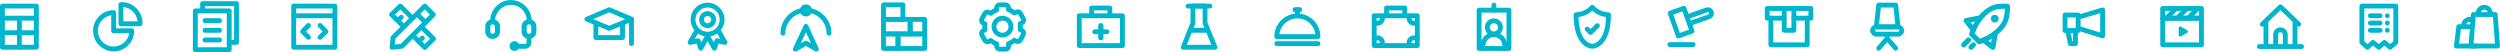 <?xml version="1.0" encoding="utf-8"?>
<!-- Generator: Adobe Illustrator 24.0.0, SVG Export Plug-In . SVG Version: 6.00 Build 0)  -->
<svg version="1.1" id="Layer_1" xmlns="http://www.w3.org/2000/svg" xmlns:xlink="http://www.w3.org/1999/xlink" x="0px" y="0px"
	 viewBox="0 0 1031.7 21.5" style="enable-background:new 0 0 1031.7 21.5;" xml:space="preserve">
<style type="text/css">
	.st0{fill:none;stroke:#00B6CD;stroke-width:2;stroke-linecap:round;stroke-linejoin:round;}
	.st1{fill:#00B6CD;}
	.st2{fill:#00B6CD;stroke:#00B6CD;stroke-width:1.2;stroke-linecap:round;stroke-linejoin:round;}
	.st3{fill:none;stroke:#00B6CD;stroke-width:2.11;stroke-linecap:round;stroke-linejoin:round;}
	.st4{fill:none;stroke:#00B6CD;stroke-width:2.12;stroke-linecap:round;stroke-linejoin:round;}
</style>
<title>job_descriptions</title>
<path class="st0" d="M412.5,2c-0.7,0-1.2,0.6-1.2,1.2v0.9c-0.9,0.3-1.7,0.8-2.4,1.4l-0.8-0.4c-0.6-0.3-1.3-0.1-1.7,0.5l-1.2,2.2
	c-0.3,0.6-0.1,1.3,0.5,1.7l0.8,0.4c-0.1,0.4-0.1,0.8-0.1,1.2c0,0.4,0.1,0.8,0.1,1.2l-0.8,0.4c-0.6,0.3-0.8,1.1-0.5,1.7l1.2,2.2
	c0.3,0.6,1.1,0.8,1.7,0.5l0.8-0.4c0.7,0.6,1.5,1.1,2.4,1.4v0.9c0,0.7,0.5,1.2,1.2,1.3c0,0,0,0,0,0h2.5c0.7,0,1.2-0.6,1.2-1.2V18
	c0.9-0.3,1.7-0.8,2.4-1.4l0.8,0.4c0.6,0.3,1.3,0.1,1.7-0.5c0.4-0.8,0.8-1.5,1.2-2.2c0.3-0.6,0.1-1.4-0.5-1.7c0,0,0,0,0,0l-0.8-0.4
	c0.1-0.4,0.1-0.8,0.1-1.2c0-0.4-0.1-0.8-0.1-1.2l0.8-0.4c0.6-0.3,0.8-1.1,0.5-1.7c-0.4-0.7-0.9-1.5-1.2-2.2
	c-0.3-0.6-1.1-0.8-1.7-0.5l-0.8,0.4c-0.7-0.6-1.5-1.1-2.4-1.4V3.2c0-0.7-0.6-1.2-1.2-1.2L412.5,2z"/>
<circle class="st0" cx="413.7" cy="11" r="3.5"/>
<path class="st0" d="M323.1,13.7c0-5.2,4.3-9.5,9.5-9.5s9.5,4.3,9.5,9.5"/>
<circle class="st1" cx="332.6" cy="4.3" r="2.5"/>
<polygon class="st0" points="336.9,20.3 332.6,10.9 328.2,20.3 332.6,17.8 "/>
<rect x="892.5" y="7.5" class="st0" width="16" height="11"/>
<rect x="892.5" y="3.5" class="st0" width="16" height="4"/>
<line class="st0" x1="894" y1="7.5" x2="898" y2="3.5"/>
<line class="st0" x1="898.5" y1="7.5" x2="902.5" y2="3.5"/>
<line class="st0" x1="903" y1="7.5" x2="907" y2="3.5"/>
<polygon class="st2" points="902.3,13 899.7,11.5 899.7,14.5 "/>
<line class="st0" x1="164.6" y1="8.1" x2="165.6" y2="7.1"/>
<polygon class="st0" points="165.8,19.1 161.8,19.5 162.2,15.5 175.3,2.5 178.8,6 173.8,11.1 "/>
<polyline class="st0" points="166.7,11.1 161.6,6 165.2,2.5 170.2,7.5 "/>
<polyline class="st0" points="174,11.2 178.9,16 175.3,19.6 170.4,14.7 "/>
<line class="st0" x1="173.3" y1="16.7" x2="174.3" y2="15.7"/>
<line class="st0" x1="172.4" y1="6.1" x2="175.5" y2="9.2"/>
<rect x="80.6" y="4.5" class="st0" width="14" height="16"/>
<polyline class="st0" points="94.6,17.5 97.6,17.5 97.6,1.5 83.6,1.5 83.6,4.5 "/>
<line class="st0" x1="84.6" y1="8.5" x2="90.6" y2="8.5"/>
<line class="st0" x1="84.6" y1="12.5" x2="90.6" y2="12.5"/>
<line class="st0" x1="84.6" y1="16.5" x2="90.6" y2="16.5"/>
<rect x="1" y="2.5" class="st0" width="14" height="17"/>
<line class="st0" x1="1" y1="7.5" x2="15" y2="7.5"/>
<line class="st0" x1="8" y1="7.5" x2="8" y2="19.5"/>
<line class="st0" x1="1" y1="13.5" x2="15" y2="13.5"/>
<path class="st0" d="M203.3,8.8c-0.1-3.8,2.7-7.1,6.4-7.7c4.1-0.6,8,2.2,8.6,6.3c0.1,0.4,0.1,0.7,0.1,1.1"/>
<circle class="st1" cx="212.3" cy="19" r="2"/>
<path class="st0" d="M218.3,16.1v1.5c0,0.8-0.7,1.5-1.5,1.5h-2.5"/>
<path class="st3" d="M203.2,9h0.2c1,0,1.9,0.9,1.9,1.9v2.2c0,1-0.9,1.9-1.9,1.9h-0.2c-1,0-1.9-0.9-1.9-1.9v-2.2
	C201.3,9.9,202.2,9,203.2,9z"/>
<path class="st3" d="M218.2,9h0.2c1,0,1.9,0.9,1.9,1.9v2.2c0,1-0.9,1.9-1.9,1.9h-0.2c-1,0-1.9-0.9-1.9-1.9v-2.2
	C216.3,9.9,217.2,9,218.2,9z"/>
<polyline class="st0" points="127.3,15.4 124.9,13 127.3,10.5 "/>
<polyline class="st0" points="132.1,10.5 134.5,13 132.1,15.4 "/>
<rect x="121.2" y="2.5" class="st0" width="17" height="17"/>
<line class="st0" x1="121.2" y1="6.5" x2="138.2" y2="6.5"/>
<rect x="364.6" y="14" class="st0" width="6" height="6"/>
<rect x="364.6" y="2" class="st0" width="8" height="6"/>
<rect x="370.6" y="14" class="st0" width="11" height="6"/>
<rect x="375.6" y="8" class="st0" width="6" height="6"/>
<rect x="364.6" y="8" class="st0" width="11" height="6"/>
<circle class="st0" cx="292" cy="8.1" r="6"/>
<circle class="st0" cx="292" cy="8.1" r="2.5"/>
<polyline class="st0" points="292.2,14.6 289.2,19.9 288.1,16.8 284.8,17.5 287.5,12.7 "/>
<polyline class="st0" points="291.8,14.6 294.8,19.9 295.9,16.8 299.2,17.5 296.5,12.7 "/>
<rect x="445.4" y="6.5" class="st0" width="17.8" height="12.3"/>
<polyline class="st0" points="450.5,6.4 450.5,3.3 458,3.3 458,6.4 "/>
<line class="st0" x1="456.8" y1="13.1" x2="451.8" y2="13.1"/>
<line class="st0" x1="454.3" y1="10.6" x2="454.3" y2="15.6"/>
<line class="st0" x1="454.3" y1="10.6" x2="454.3" y2="15.6"/>
<line class="st0" x1="490.3" y1="2.5" x2="499.3" y2="2.5"/>
<polygon class="st0" points="488.3,19.5 501.4,19.5 497.3,9.5 497.3,2.5 492.3,2.5 492.3,9.5 "/>
<line class="st0" x1="491.3" y1="12.5" x2="498.3" y2="12.5"/>
<line class="st0" x1="526.9" y1="18" x2="543.9" y2="18"/>
<path class="st0" d="M543.9,15.1c0-4.7-3.8-8.5-8.5-8.5s-8.5,3.8-8.5,8.5H543.9z"/>
<line class="st0" x1="534.4" y1="4" x2="536.4" y2="4"/>
<line class="st0" x1="535.4" y1="6" x2="535.4" y2="4"/>
<rect x="567.1" y="6.5" class="st0" width="17.8" height="12.3"/>
<polyline class="st0" points="572.2,6.4 572.2,3.3 579.7,3.3 579.7,6.4 "/>
<path class="st0" d="M570.3,6.8c0.1,0.3,0.2,0.5,0.2,0.8c0,1.1-0.9,2-2,2c-0.5,0-0.9-0.2-1.3-0.5"/>
<path class="st0" d="M584.6,9.3c-0.3,0.2-0.7,0.3-1.1,0.3c-1.1,0-2-0.9-2-2c0-0.4,0.1-0.7,0.3-1"/>
<path class="st0" d="M567.1,16.2c0.4-0.4,0.9-0.6,1.4-0.6c1.1,0,2,0.9,2,2c0,0.4-0.1,0.7-0.3,1"/>
<path class="st0" d="M581.8,18.6c-0.2-0.3-0.3-0.6-0.3-1c0-1.1,0.9-2,2-2c0.5,0,1,0.2,1.4,0.6"/>
<path class="st0" d="M657.1,3c-1.7,1.9-4.1,3-6.7,3.1c0,13,6.7,13,6.7,13s6.7,0,6.7-13C661.2,6,658.8,4.9,657.1,3z"/>
<polyline class="st0" points="659.2,10.6 656.4,13.4 655,12 "/>
<line class="st0" x1="689.1" y1="18.4" x2="698.7" y2="18.4"/>
<path class="st0" d="M696.4,6.9l7.9-2.8c0.8-0.3,1.6,0.1,1.9,0.9c0.3,0.8-0.1,1.6-0.9,1.9l-8,2.8"/>
<rect x="691" y="4.4" transform="matrix(0.942 -0.335 0.335 0.942 36.88 232.774)" class="st0" width="6" height="10"/>
<path class="st0" d="M774.3,11.1h9c0.8,0,1.5,0.7,1.5,1.5l0,0c0,0.8-0.7,1.5-1.5,1.5h-9c-0.8,0-1.5-0.7-1.5-1.5l0,0
	C772.8,11.8,773.5,11.1,774.3,11.1z"/>
<line class="st0" x1="778.8" y1="15.1" x2="778.8" y2="16.1"/>
<polyline class="st0" points="782.3,19.9 778.8,15.9 775.3,19.9 "/>
<polygon class="st0" points="783.3,11.1 774.3,11.1 775.3,2.1 782.3,2.1 "/>
<line class="st0" x1="935.1" y1="9.3" x2="935.1" y2="18.3"/>
<line class="st0" x1="947.1" y1="18.3" x2="947.1" y2="9.3"/>
<line class="st0" x1="932.4" y1="19.2" x2="949.8" y2="19.2"/>
<path class="st0" d="M939.1,18.3v-4c0-1.1,0.9-2,2-2l0,0c1.1,0,2,0.9,2,2v4"/>
<polyline class="st0" points="948.6,10 941.1,2.8 933.6,10 "/>
<line class="st0" x1="985.2" y1="6.5" x2="985.2" y2="6.5"/>
<line class="st0" x1="985.2" y1="9.5" x2="985.2" y2="9.5"/>
<polygon class="st0" points="974.7,2.5 988.7,2.5 988.7,17.5 986.3,19.5 984,17.5 981.7,19.5 979.3,17.5 977,19.5 974.7,17.5 "/>
<line class="st0" x1="978.2" y1="6.5" x2="982.2" y2="6.5"/>
<line class="st0" x1="978.2" y1="9.5" x2="982.2" y2="9.5"/>
<line class="st0" x1="978.2" y1="12.5" x2="982.2" y2="12.5"/>
<line class="st0" x1="985.2" y1="12.5" x2="985.2" y2="12.5"/>
<polygon class="st0" points="1030.7,19 1019.7,19 1020.7,6 1029.7,6 "/>
<polyline class="st0" points="1021.7,19 1013.7,19 1014.7,11 1019.4,11 "/>
<path class="st0" d="M1022.7,5.5c0-1.4,1.1-2.5,2.5-2.5c1.4,0,2.5,1.1,2.5,2.5"/>
<path class="st0" d="M1016.7,10.5c0-1.4,1.1-2.5,2.5-2.5c0.5,0,0.9,0.1,1.3,0.4"/>
<polyline class="st0" points="857.8,11.7 867.7,14.8 867.7,4.1 857.7,7.1 "/>
<rect x="852.2" y="6.2" class="st0" width="5.4" height="6.4"/>
<polygon class="st0" points="856.5,18 854.4,18 853.3,12.6 856.5,12.6 "/>
<polyline class="st0" points="730.8,7.5 730.8,18.5 745.8,18.5 745.8,7.5 "/>
<polyline class="st0" points="740.3,7.5 747.3,7.5 747.3,3.5 729.3,3.5 729.3,7.5 736,7.5 "/>
<polyline class="st0" points="736.3,3.5 736.3,12.5 740.3,12.5 740.3,3.5 "/>
<polygon class="st0" points="251.4,11.7 242.2,7.9 251.4,4 260.6,7.9 "/>
<polyline class="st0" points="245.9,10.1 245.9,15.5 256.9,15.5 256.9,10 "/>
<line class="st0" x1="260.6" y1="8" x2="260.6" y2="18"/>
<path class="st0" d="M46.9,5.2c-4.1,0-7.5,3.4-7.5,7.5s3.4,7.5,7.5,7.5s7.5-3.4,7.5-7.5h-7.5V5.2z"/>
<path class="st0" d="M50.3,1.9h-0.4v7.9h7.9c0-0.1,0-0.3,0-0.4C57.7,5.2,54.4,1.9,50.3,1.9z"/>
<rect x="610.4" y="4.2" class="st0" width="12.3" height="15.8"/>
<line class="st0" x1="616.5" y1="4.1" x2="616.5" y2="2.1"/>
<circle class="st0" cx="616.5" cy="11.3" r="2.7"/>
<path class="st0" d="M612,20v-1.5c0.2-2.5,2.3-4.4,4.8-4.2c2.3,0.2,4,1.9,4.2,4.2V20"/>
<path class="st4" d="M828.4,2.6c-2,0-3.9-0.2-5.8,0.6c-4.5,1.8-7.4,6.5-8.9,10.9l3.1,3.1c4.4-1.5,9.1-4.4,10.9-8.9
	C828.3,6.4,828.5,4.5,828.4,2.6z"/>
<polyline class="st4" points="823.4,13.7 822.4,19.5 818.6,16.6 "/>
<polyline class="st4" points="817.1,7.4 811.4,8.5 814.3,12.3 "/>
<circle class="st1" cx="823.2" cy="7.7" r="1.6"/>
<line class="st4" x1="812.4" y1="16.5" x2="810.4" y2="18.5"/>
<line class="st4" x1="814.4" y1="18.5" x2="813.4" y2="19.5"/>
</svg>
